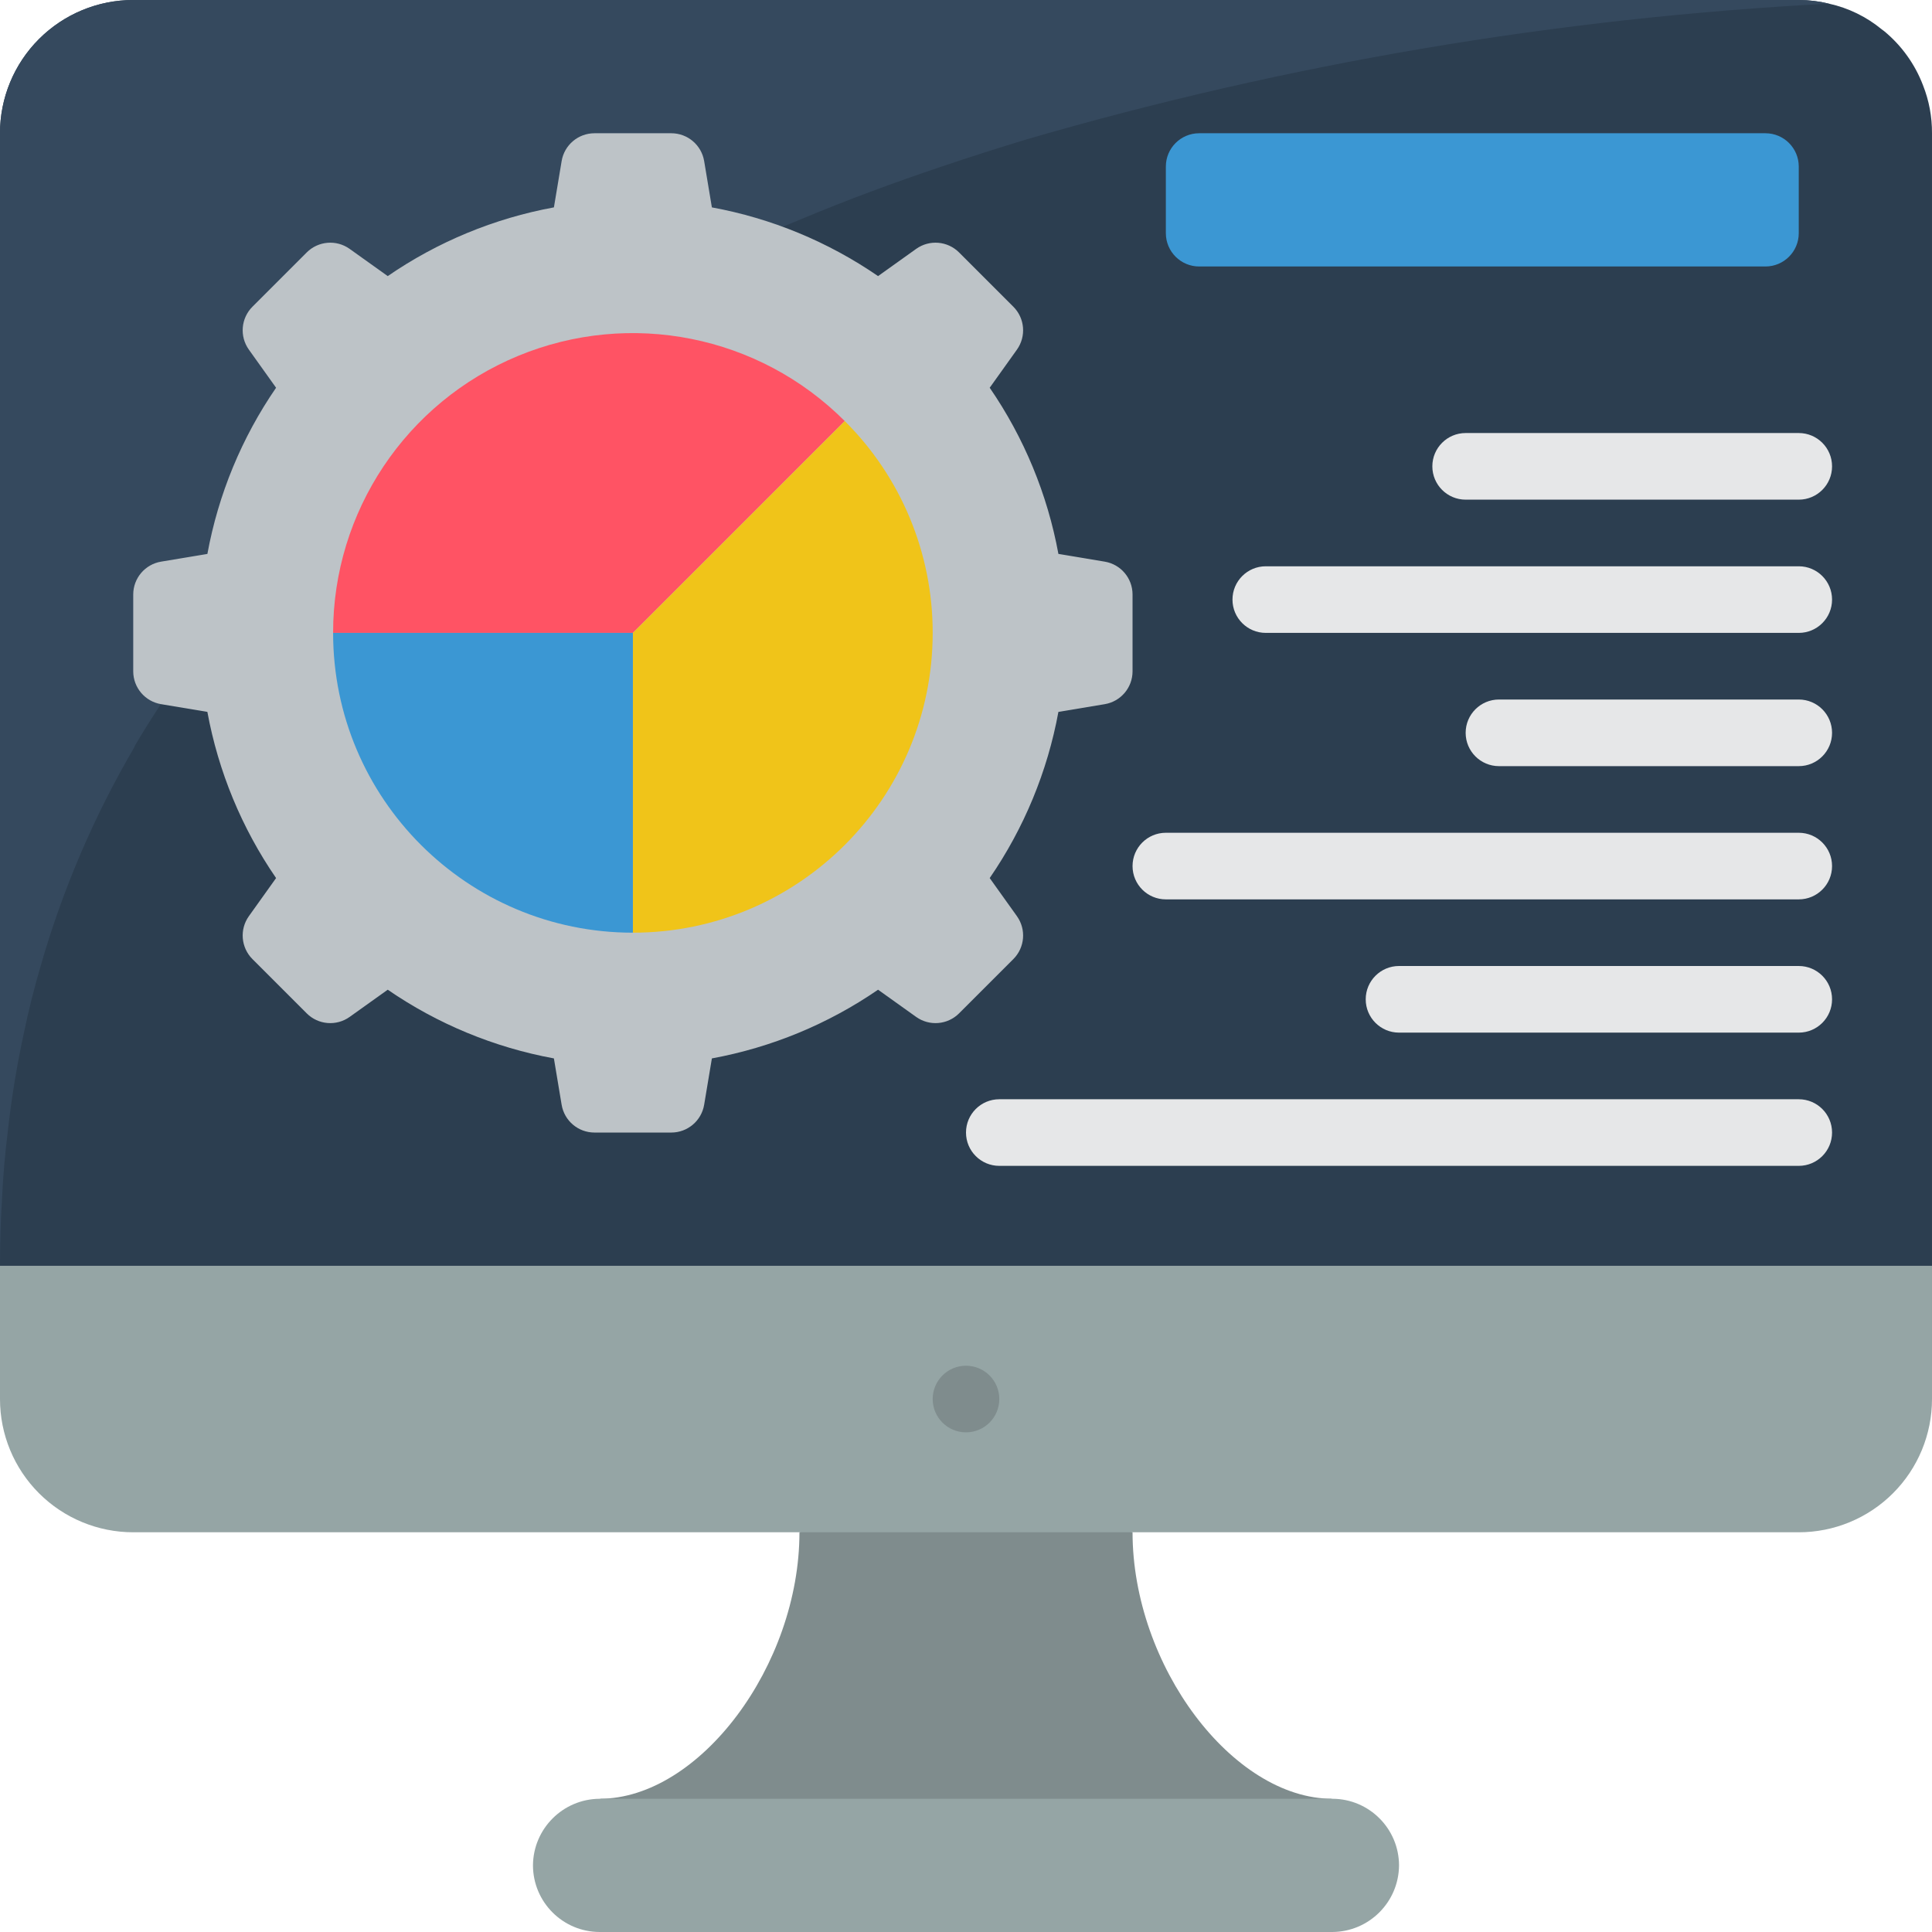 <svg height="512pt" viewBox="0 0 512.001 512" width="512pt" xmlns="http://www.w3.org/2000/svg"><path d="m353.102 476.691-97.102 17.652-97.102-17.652c26.48 0 52.965-35.312 52.965-70.621l44.137-17.656 44.137 17.656c0 35.309 26.484 70.621 52.965 70.621zm0 0" fill="#7f8c8d"/><path d="m512 35.312v326.617h-512v-326.617c-.004-9.367 3.715-18.352 10.34-24.973 6.621-6.621 15.605-10.344 24.969-10.34h441.383c2.703.008 5.402.332 8.031.973 5.121 1.133 9.898 3.461 13.949 6.797.262.176.441.352.703.527 4.594 3.805 8.121 8.73 10.242 14.301 1.602 4.047 2.41 8.363 2.383 12.715zm0 0" fill="#2c3e50"/><path d="m484.723.973c-72 3.762-143.328 15.816-212.566 35.926-7.504 2.297-15.098 4.68-22.602 7.238-12.621 4.238-25.246 8.918-37.691 14.125-12.008 4.945-23.836 10.242-35.312 16.156-12.094 6-23.922 12.535-35.309 19.684-6.18 3.707-12.184 7.68-18.098 11.828-5.914 4.062-11.652 8.387-17.215 12.801-12.594 9.895-24.402 20.758-35.309 32.488-2.383 2.469-4.68 5.031-6.887 7.68-10.523 12.062-19.918 25.062-28.07 38.84v.176c-10.699 18.242-19.062 37.758-24.895 58.086-1.676 5.738-3.18 11.652-4.414 17.656-1.914 8.742-3.355 17.582-4.324 26.48-.707 5.738-1.238 11.652-1.5 17.656-.355 5.738-.531 11.652-.531 17.656v-300.137c-.004-9.367 3.715-18.352 10.34-24.973 6.621-6.621 15.605-10.344 24.969-10.34h441.383c2.703.008 5.402.332 8.031.973zm0 0" fill="#35495e"/><path d="m512 335.449v35.309c.004 9.367-3.715 18.352-10.34 24.973-6.621 6.621-15.605 10.34-24.969 10.34h-441.383c-9.363 0-18.348-3.719-24.969-10.34-6.625-6.621-10.344-15.605-10.34-24.973v-35.309zm0 0" fill="#95a5a5"/><path d="m370.758 494.344c-.07 9.723-7.934 17.586-17.656 17.656h-194.203c-9.742-.027-17.629-7.914-17.656-17.656.07-9.719 7.934-17.582 17.656-17.652h194.203c9.742.027 17.629 7.914 17.656 17.652zm0 0" fill="#95a5a5"/><path d="m264.828 370.758c0 4.875-3.953 8.828-8.828 8.828s-8.828-3.953-8.828-8.828 3.953-8.828 8.828-8.828 8.828 3.953 8.828 8.828zm0 0" fill="#7f8c8d"/><path d="m292.762 148.84-12.273-2.047c-2.902-15.797-9.105-30.805-18.207-44.039l7.211-10.094c2.508-3.512 2.109-8.32-.941-11.375l-14.391-14.387c-3.051-3.051-7.859-3.449-11.371-.941l-10.094 7.211c-13.234-9.102-28.242-15.309-44.039-18.207l-2.047-12.27c-.707-4.258-4.391-7.379-8.707-7.379h-20.355c-4.316 0-8 3.117-8.707 7.375l-2.047 12.27c-15.797 2.902-30.805 9.105-44.039 18.211l-10.094-7.211c-3.512-2.508-8.324-2.109-11.375.941l-14.387 14.387c-3.051 3.055-3.449 7.863-.941 11.375l7.207 10.094c-9.102 13.234-15.305 28.242-18.203 44.039l-12.27 2.047c-4.258.707-7.379 4.391-7.383 8.707v20.355c0 4.312 3.121 7.996 7.379 8.707l12.27 2.047c2.902 15.797 9.105 30.805 18.207 44.039l-7.207 10.094c-2.508 3.512-2.109 8.32.941 11.375l14.387 14.387c3.051 3.051 7.863 3.449 11.375.941l10.094-7.211c13.234 9.102 28.238 15.305 44.035 18.207l2.047 12.273c.711 4.258 4.395 7.379 8.711 7.375h20.355c4.312 0 7.996-3.117 8.707-7.375l2.047-12.273c15.797-2.902 30.805-9.105 44.039-18.207l10.094 7.211c3.512 2.508 8.32 2.109 11.371-.941l14.391-14.387c3.051-3.055 3.449-7.863.941-11.375l-7.211-10.094c9.102-13.234 15.305-28.238 18.207-44.035l12.273-2.047c4.258-.711 7.379-4.395 7.375-8.711v-20.355c0-4.316-3.117-7.996-7.375-8.707zm0 0" fill="#bdc3c7"/><path d="m223.867 111.582-56.145 56.141h-79.445c-.023-32.133 19.332-61.113 49.023-73.406 29.691-12.293 63.863-5.48 86.566 17.266zm0 0" fill="#ff5364"/><path d="m247.172 167.723c-.004 43.879-35.57 79.445-79.449 79.449v-79.449l56.145-56.141c14.941 14.859 23.332 35.07 23.305 56.141zm0 0" fill="#f0c419"/><path d="m167.723 167.723v79.449c-43.875-.004-79.445-35.57-79.445-79.449zm0 0" fill="#3b97d3"/><path d="m317.793 35.312h150.07c4.875 0 8.828 3.949 8.828 8.824v17.656c0 4.875-3.953 8.828-8.828 8.828h-150.07c-4.875 0-8.828-3.953-8.828-8.828v-17.656c0-4.875 3.953-8.824 8.828-8.824zm0 0" fill="#3b97d3"/><g fill="#e6e7e8"><path d="m476.691 308.965h-211.863c-4.875 0-8.828-3.953-8.828-8.828s3.953-8.824 8.828-8.824h211.863c4.875 0 8.824 3.949 8.824 8.824s-3.949 8.828-8.824 8.828zm0 0"/><path d="m476.691 273.656h-105.934c-4.875 0-8.828-3.953-8.828-8.828s3.953-8.828 8.828-8.828h105.934c4.875 0 8.824 3.953 8.824 8.828s-3.949 8.828-8.824 8.828zm0 0"/><path d="m476.691 238.344h-167.727c-4.875 0-8.828-3.949-8.828-8.824 0-4.879 3.953-8.828 8.828-8.828h167.727c4.875 0 8.824 3.949 8.824 8.828 0 4.875-3.949 8.824-8.824 8.824zm0 0"/><path d="m476.691 203.035h-79.449c-4.875 0-8.828-3.953-8.828-8.828s3.953-8.828 8.828-8.828h79.449c4.875 0 8.824 3.953 8.824 8.828s-3.949 8.828-8.824 8.828zm0 0"/><path d="m476.691 167.723h-141.242c-4.875 0-8.828-3.949-8.828-8.824s3.953-8.828 8.828-8.828h141.242c4.875 0 8.824 3.953 8.824 8.828s-3.949 8.824-8.824 8.824zm0 0"/><path d="m476.691 132.414h-88.277c-4.875 0-8.828-3.953-8.828-8.828s3.953-8.828 8.828-8.828h88.277c4.875 0 8.824 3.953 8.824 8.828s-3.949 8.828-8.824 8.828zm0 0"/></g></svg>